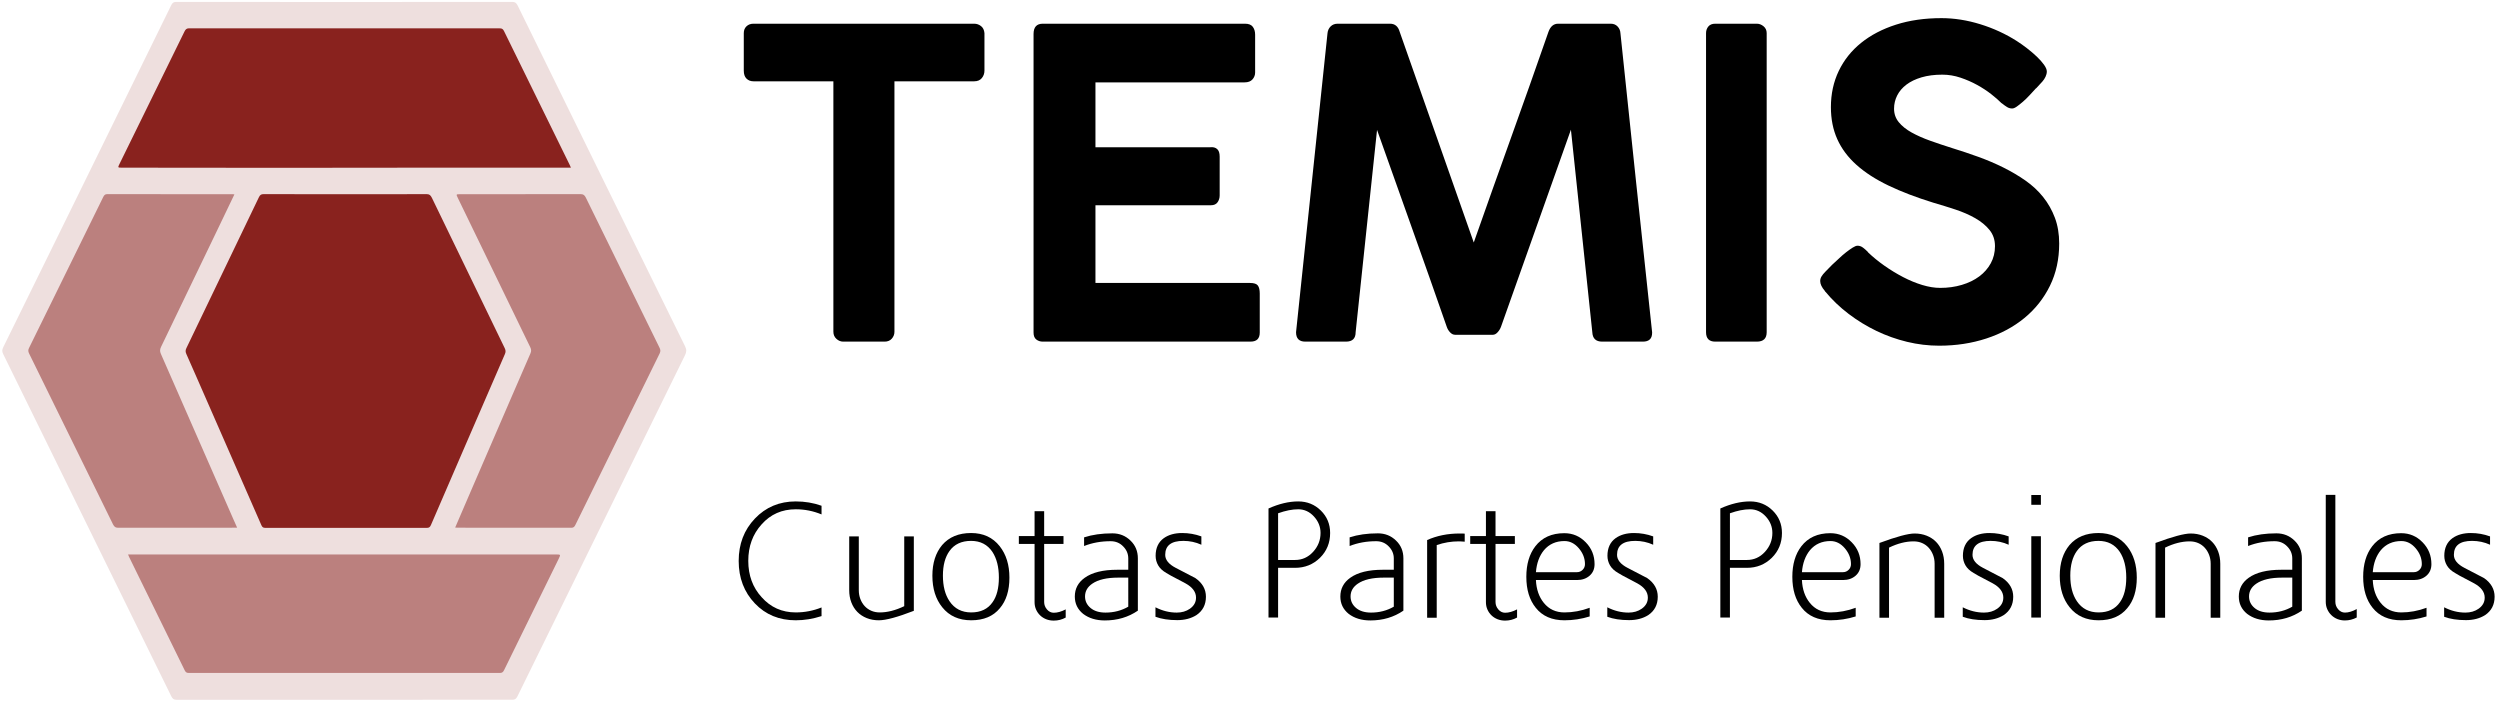 <?xml version="1.0" encoding="utf-8"?>
<!-- Generator: Adobe Illustrator 24.1.0, SVG Export Plug-In . SVG Version: 6.00 Build 0)  -->
<svg version="1.1" id="Capa_1" xmlns="http://www.w3.org/2000/svg" xmlns:xlink="http://www.w3.org/1999/xlink" x="0px" y="0px"
	 viewBox="0 0 1304 368" enable-background="new 0 0 1304 368" xml:space="preserve">
<g>
	<g>
		<g>
			<path d="M387.958,17.282c0-1.488,0.474-2.68,1.424-3.573c0.947-0.893,2.151-1.34,3.611-1.34h115.138
				c1.313,0,2.498,0.41,3.556,1.228c1.057,0.82,1.66,2.048,1.806,3.685v19.542c0,1.49-0.456,2.792-1.368,3.909
				c-0.913,1.117-2.243,1.674-3.994,1.674h-41.59v130.649c0,1.34-0.457,2.532-1.368,3.574c-0.913,1.044-2.172,1.564-3.776,1.564
				h-21.562c-1.313,0-2.5-0.483-3.556-1.452c-1.059-0.967-1.588-2.195-1.588-3.685V42.406h-41.699c-1.46,0-2.664-0.464-3.611-1.395
				c-0.95-0.93-1.424-2.326-1.424-4.188V17.282z"/>
			<path d="M539.102,17.729c0-3.573,1.604-5.36,4.815-5.36h105.506c1.896,0,3.245,0.543,4.05,1.626
				c0.801,1.083,1.203,2.446,1.203,4.09v19.725c0,1.345-0.456,2.54-1.368,3.587c-0.913,1.047-2.281,1.569-4.104,1.569h-77.816
				v33.834h59.977c1.458-0.148,2.626,0.168,3.502,0.95c0.876,0.781,1.313,2.104,1.313,3.964v20.211c0,1.34-0.366,2.532-1.094,3.574
				c-0.73,1.043-1.898,1.563-3.502,1.563h-60.195v40.535h80.662c2.042,0,3.393,0.448,4.05,1.345
				c0.656,0.897,0.985,2.279,0.985,4.146v20.398c0,3.139-1.606,4.707-4.815,4.707H543.917c-1.313,0-2.446-0.372-3.393-1.117
				c-0.949-0.743-1.423-1.935-1.423-3.573V17.729z"/>
			<path d="M692.433,17.282c0.146-1.413,0.693-2.586,1.641-3.517c0.948-0.93,2.152-1.396,3.613-1.396h27.361
				c2.553,0,4.231,1.415,5.035,4.243l38.634,109.879c6.493-18.462,13.005-36.775,19.536-54.94
				c6.528-18.163,13.004-36.476,19.426-54.939c1.021-2.828,2.698-4.243,5.034-4.243h27.472c1.458,0,2.644,0.485,3.557,1.452
				c0.912,0.969,1.404,2.121,1.478,3.461c2.697,26.13,5.434,52.148,8.207,78.055c2.773,25.906,5.544,51.888,8.319,77.943v0.335
				c0,3.053-1.607,4.579-4.817,4.579h-21.232c-3.283,0-4.999-1.637-5.144-4.914L819.39,67.643l-36.446,102.732
				c-0.365,1.043-0.949,2.009-1.75,2.903c-0.804,0.893-1.642,1.34-2.517,1.34h-19.7c-0.949,0-1.825-0.427-2.627-1.284
				c-0.804-0.855-1.386-1.842-1.752-2.959c-5.984-17.197-12.003-34.282-18.058-51.255c-6.057-16.973-12.148-34.094-18.277-51.367
				l-11.164,105.524c0,3.276-1.679,4.914-5.035,4.914h-21.232c-3.211,0-4.815-1.637-4.815-4.914L692.433,17.282z"/>
			<path d="M889.873,17.282c0-1.34,0.398-2.493,1.198-3.461c0.801-0.967,2-1.452,3.6-1.452h21.706c1.236,0,2.399,0.447,3.489,1.34
				c1.091,0.894,1.637,2.085,1.637,3.573v155.997c0,3.276-1.71,4.914-5.126,4.914h-21.706c-3.199,0-4.798-1.637-4.798-4.914V17.282z
				"/>
			<path d="M1049.553,56.588c-0.949,0-1.824-0.241-2.625-0.726c-0.805-0.483-1.715-1.134-2.737-1.954l-0.219-0.112
				c-1.388-1.414-3.174-2.977-5.362-4.69c-2.189-1.712-4.635-3.312-7.333-4.802c-2.701-1.488-5.6-2.754-8.701-3.797
				c-3.102-1.042-6.257-1.563-9.467-1.563c-4.087,0-7.699,0.466-10.835,1.396c-3.139,0.931-5.765,2.196-7.881,3.796
				c-2.117,1.602-3.721,3.481-4.815,5.639c-1.095,2.16-1.642,4.467-1.642,6.923c0,2.68,0.821,5.025,2.462,7.035
				c1.642,2.01,3.867,3.796,6.676,5.36c2.808,1.563,6.037,2.997,9.687,4.299c3.647,1.304,7.478,2.588,11.491,3.853
				c4.597,1.415,9.156,2.942,13.681,4.578c4.523,1.638,8.847,3.481,12.97,5.527c4.121,2.049,7.97,4.319,11.546,6.812
				c3.574,2.495,6.658,5.36,9.248,8.598c2.59,3.238,4.633,6.85,6.129,10.831c1.496,3.983,2.244,8.469,2.244,13.456
				c0,8.115-1.605,15.448-4.815,21.998c-3.212,6.551-7.645,12.154-13.298,16.806c-5.655,4.653-12.296,8.227-19.919,10.719
				c-7.626,2.493-15.815,3.741-24.571,3.741c-5.62,0-11.201-0.67-16.745-2.01c-5.546-1.34-10.873-3.238-15.979-5.695
				c-5.108-2.457-9.943-5.416-14.502-8.878c-4.56-3.461-8.628-7.351-12.203-11.669v0.112l-0.219-0.447
				c-1.607-1.86-2.408-3.573-2.408-5.136c0-0.819,0.219-1.601,0.657-2.345c0.438-0.744,1.095-1.563,1.97-2.457l3.612-3.685
				c1.094-0.967,2.261-2.047,3.501-3.238c1.24-1.19,2.479-2.27,3.721-3.239c1.24-0.966,2.389-1.787,3.448-2.456
				c1.057-0.67,1.915-1.005,2.572-1.005c1.021,0,1.97,0.335,2.846,1.005c0.875,0.67,1.604,1.303,2.189,1.898l0.438,0.447h-0.109
				c2.553,2.456,5.417,4.801,8.591,7.035c3.174,2.233,6.44,4.226,9.796,5.974c3.355,1.75,6.693,3.126,10.015,4.131
				c3.319,1.005,6.438,1.508,9.357,1.508c4.012,0,7.771-0.52,11.273-1.564c3.502-1.042,6.529-2.512,9.084-4.411
				c2.554-1.898,4.56-4.188,6.02-6.867c1.458-2.68,2.188-5.657,2.188-8.933c0-3.275-0.949-6.086-2.846-8.431
				c-1.897-2.345-4.377-4.391-7.442-6.141c-3.064-1.748-6.512-3.256-10.342-4.523c-3.831-1.265-7.68-2.457-11.546-3.573
				c-8.903-2.753-16.691-5.731-23.367-8.933c-6.676-3.2-12.241-6.792-16.69-10.776c-4.451-3.982-7.79-8.448-10.014-13.4
				c-2.227-4.95-3.338-10.514-3.338-16.694c0-6.923,1.368-13.232,4.104-18.928c2.736-5.695,6.621-10.57,11.656-14.628
				c5.034-4.057,11.09-7.22,18.168-9.492c7.076-2.269,14.994-3.406,23.75-3.406c6.639,0,13.389,1.061,20.248,3.182
				c6.858,2.122,13.205,5.044,19.044,8.766c1.751,1.117,3.539,2.384,5.363,3.797c1.823,1.415,3.502,2.847,5.034,4.299
				c1.532,1.452,2.791,2.867,3.776,4.244c0.985,1.378,1.477,2.55,1.477,3.517c0,0.893-0.218,1.806-0.656,2.736
				c-0.438,0.931-0.985,1.769-1.642,2.513l-3.284,3.573V45.98c-1.094,1.192-2.226,2.42-3.393,3.685
				c-1.167,1.267-2.336,2.401-3.502,3.406c-1.168,1.005-2.226,1.842-3.173,2.512C1051.013,56.253,1050.21,56.588,1049.553,56.588z"
				/>
		</g>
	</g>
	<g>
		<g>
			<path d="M415.068,323.541c-8.639,0-15.746-2.929-21.321-8.785c-5.631-5.912-8.447-13.303-8.447-22.172
				c0-8.813,2.815-16.175,8.447-22.088c5.685-5.967,12.793-8.952,21.321-8.952c4.756,0,9.238,0.753,13.448,2.259v4.518
				c-4.319-1.784-8.802-2.677-13.448-2.677c-7.217,0-13.149,2.618-17.796,7.853c-4.646,5.124-6.97,11.473-6.97,19.046
				c0,7.574,2.323,13.896,6.97,18.962c4.702,5.292,10.632,7.937,17.796,7.937c4.646,0,9.129-0.864,13.448-2.594v4.518
				C423.978,322.815,419.496,323.541,415.068,323.541z"/>
			<path d="M476.653,279.783v38.822c-8.495,3.292-14.578,4.936-18.25,4.936c-2.301,0-4.412-0.384-6.33-1.153
				c-1.917-0.769-3.547-1.842-4.89-3.221c-1.343-1.378-2.385-3.031-3.124-4.955c-0.741-1.924-1.11-4.058-1.11-6.4v-28.029h5.003
				v28.029c0,1.673,0.271,3.221,0.817,4.643c0.544,1.422,1.294,2.65,2.247,3.681c0.953,1.033,2.097,1.841,3.432,2.427
				c1.335,0.585,2.819,0.878,4.454,0.878c3.977,0,8.226-1.088,12.749-3.263v-36.395H476.653z"/>
			<path d="M526.511,301.285c0,6.75-1.668,12.077-5.002,15.981c-3.445,4.183-8.42,6.275-14.925,6.275
				c-6.451,0-11.48-2.259-15.088-6.777c-3.444-4.238-5.166-9.733-5.166-16.483c0-6.581,1.694-11.908,5.084-15.98
				c3.608-4.184,8.638-6.275,15.089-6.275c6.341,0,11.316,2.288,14.925,6.861C524.816,289.183,526.511,294.648,526.511,301.285z
				 M491.823,300.241c0,5.51,1.148,9.963,3.443,13.356c2.625,3.896,6.396,5.844,11.317,5.844c4.975,0,8.693-1.781,11.153-5.343
				c2.186-3.061,3.28-7.346,3.28-12.856c0-5.454-1.121-9.905-3.362-13.356c-2.57-3.839-6.287-5.76-11.152-5.76
				c-4.976,0-8.721,1.753-11.235,5.259C492.971,290.558,491.823,294.843,491.823,300.241z"/>
			<path d="M549.635,323.708c-1.423,0-2.734-0.237-3.936-0.711c-1.203-0.475-2.255-1.143-3.157-2.008
				c-0.902-0.864-1.613-1.882-2.132-3.054c-0.52-1.171-0.78-2.454-0.78-3.849v-30.371h-8.2v-4.1h8.2v-12.969h5.002v12.969h10.086
				v4.1h-10.086v30.301c0,1.447,0.492,2.742,1.476,3.881c0.984,1.142,2.16,1.711,3.527,1.711c1.913,0,3.99-0.586,6.232-1.757v4.267
				C553.953,323.178,551.877,323.708,549.635,323.708z"/>
			<path d="M593.507,318.521c-4.976,3.403-10.716,5.104-17.221,5.104c-4.538,0-8.311-1.144-11.317-3.431
				c-2.898-2.342-4.346-5.354-4.346-9.036c0-4.071,1.722-7.334,5.167-9.789c3.881-2.788,9.539-4.183,16.975-4.183h5.74v-5.908
				c0-2.385-0.875-4.465-2.624-6.24c-1.75-1.83-3.935-2.745-6.56-2.745c-5.03,0-9.649,0.837-13.859,2.51v-4.518
				c4.265-1.394,9.185-2.092,14.761-2.092c3.717,0,6.86,1.255,9.43,3.765c2.569,2.456,3.854,5.551,3.854,9.287V318.521z
				 M588.504,301.285h-5.248c-5.959,0-10.469,1.055-13.53,3.165c-2.516,1.722-3.772,3.943-3.772,6.664
				c0,2.387,0.956,4.386,2.87,5.996c1.914,1.611,4.51,2.415,7.791,2.415c4.373,0,8.336-1.026,11.89-3.081V301.285z"/>
			<path d="M626.635,284.133c-2.939-1.338-6.069-2.008-9.389-2.008c-6.315,0-9.471,2.426-9.471,7.279
				c0,2.623,1.821,4.882,5.465,6.778l10.279,5.354c3.662,2.566,5.494,5.802,5.494,9.706c0,4.183-1.669,7.391-5.002,9.622
				c-2.788,1.728-6.096,2.593-9.922,2.593c-4.483,0-8.282-0.586-11.398-1.757v-4.936c3.608,1.84,7.298,2.761,11.071,2.761
				c2.678,0,4.974-0.669,6.888-2.008c2.132-1.506,3.198-3.43,3.198-5.773c0-2.956-1.822-5.438-5.464-7.447
				c-1.686-0.948-3.372-1.841-5.059-2.677c-1.686-0.837-3.345-1.757-4.976-2.761c-1.942-1.115-3.357-2.439-4.244-3.974
				c-0.889-1.533-1.333-3.192-1.333-4.979c0-4.07,1.422-7.139,4.264-9.203c2.514-1.785,5.713-2.678,9.595-2.678
				c3.443,0,6.778,0.586,10.004,1.757V284.133z"/>
			<path d="M666.653,296.182v25.936h-5.002v-56.894c5.466-2.453,10.632-3.681,15.499-3.681c4.646,0,8.582,1.589,11.809,4.768
				c3.225,3.18,4.838,7.085,4.838,11.714c0,5.132-1.777,9.454-5.33,12.969c-3.555,3.459-7.873,5.188-12.957,5.188H666.653z
				 M666.653,292.082h8.857c3.662,0,6.779-1.39,9.348-4.17c2.624-2.835,3.936-6.144,3.936-9.925c0-3.223-1.148-6.088-3.444-8.591
				c-2.296-2.502-5.03-3.753-8.2-3.753c-3.116,0-6.615,0.695-10.497,2.085V292.082z"/>
			<path d="M732.009,318.521c-4.975,3.403-10.716,5.104-17.221,5.104c-4.539,0-8.311-1.144-11.317-3.431
				c-2.898-2.342-4.346-5.354-4.346-9.036c0-4.071,1.722-7.334,5.166-9.789c3.881-2.788,9.539-4.183,16.975-4.183h5.74v-5.908
				c0-2.385-0.875-4.465-2.623-6.24c-1.75-1.83-3.937-2.745-6.56-2.745c-5.03,0-9.649,0.837-13.858,2.51v-4.518
				c4.264-1.394,9.184-2.092,14.761-2.092c3.716,0,6.86,1.255,9.431,3.765c2.569,2.456,3.854,5.551,3.854,9.287V318.521z
				 M727.006,301.285h-5.247c-5.959,0-10.47,1.055-13.531,3.165c-2.515,1.722-3.772,3.943-3.772,6.664
				c0,2.387,0.956,4.386,2.871,5.996c1.913,1.611,4.51,2.415,7.79,2.415c4.373,0,8.336-1.026,11.89-3.081V301.285z"/>
			<path d="M760.873,282.376c-3.882,0-7.707,0.642-11.48,1.925v37.901h-5.003v-40.509c5.084-2.278,10.743-3.416,16.976-3.416
				c0.601,0,1.119,0,1.558,0c0.437,0,0.791,0.029,1.066,0.083v4.184c-0.766-0.055-1.409-0.097-1.927-0.126
				C761.542,282.391,761.146,282.376,760.873,282.376z"/>
			<path d="M785.065,323.708c-1.422,0-2.734-0.237-3.936-0.711c-1.203-0.475-2.255-1.143-3.157-2.008
				c-0.903-0.864-1.613-1.882-2.132-3.054c-0.521-1.171-0.779-2.454-0.779-3.849v-30.371h-8.2v-4.1h8.2v-12.969h5.002v12.969h10.087
				v4.1h-10.087v30.301c0,1.447,0.493,2.742,1.477,3.881c0.984,1.142,2.16,1.711,3.526,1.711c1.913,0,3.99-0.586,6.232-1.757v4.267
				C789.383,323.178,787.306,323.708,785.065,323.708z"/>
			<path d="M815.945,278.11c4.387,0,8.115,1.59,11.187,4.769c3.061,3.124,4.591,6.917,4.591,11.378c0,2.51-0.863,4.518-2.59,6.024
				c-1.727,1.506-3.905,2.259-6.536,2.259h-21.46c0.218,4.829,1.59,8.798,4.112,11.906c2.687,3.331,6.278,4.995,10.774,4.995
				c4.386,0,8.771-0.808,13.159-2.426v4.518c-4.277,1.339-8.665,2.008-13.159,2.008c-6.525,0-11.515-2.175-14.969-6.526
				c-3.28-4.071-4.92-9.455-4.92-16.148c0-6.526,1.559-11.825,4.675-15.897C804.318,280.398,809.364,278.11,815.945,278.11z
				 M826.722,294.257c0-3.012-1.07-5.773-3.208-8.283c-2.14-2.51-4.634-3.765-7.486-3.765c-4.442,0-8.007,1.59-10.696,4.769
				c-2.413,2.957-3.811,6.777-4.194,11.463h21.472c1.097,0,2.056-0.404,2.879-1.213C826.31,296.42,826.722,295.429,826.722,294.257z
				"/>
			<path d="M862.31,284.133c-2.939-1.338-6.069-2.008-9.389-2.008c-6.315,0-9.472,2.426-9.472,7.279
				c0,2.623,1.822,4.882,5.465,6.778l10.279,5.354c3.662,2.566,5.494,5.802,5.494,9.706c0,4.183-1.669,7.391-5.003,9.622
				c-2.788,1.728-6.096,2.593-9.922,2.593c-4.483,0-8.283-0.586-11.399-1.757v-4.936c3.608,1.84,7.298,2.761,11.07,2.761
				c2.678,0,4.974-0.669,6.889-2.008c2.132-1.506,3.198-3.43,3.198-5.773c0-2.956-1.822-5.438-5.464-7.447
				c-1.687-0.948-3.373-1.841-5.06-2.677c-1.686-0.837-3.344-1.757-4.975-2.761c-1.942-1.115-3.357-2.439-4.245-3.974
				c-0.888-1.533-1.332-3.192-1.332-4.979c0-4.07,1.421-7.139,4.264-9.203c2.515-1.785,5.713-2.678,9.595-2.678
				c3.444,0,6.777,0.586,10.004,1.757V284.133z"/>
			<path d="M902.328,296.182v25.936h-5.001v-56.894c5.465-2.453,10.631-3.681,15.497-3.681c4.646,0,8.582,1.589,11.809,4.768
				c3.225,3.18,4.838,7.085,4.838,11.714c0,5.132-1.777,9.454-5.33,12.969c-3.555,3.459-7.872,5.188-12.957,5.188H902.328z
				 M902.328,292.082h8.856c3.662,0,6.778-1.39,9.349-4.17c2.624-2.835,3.936-6.144,3.936-9.925c0-3.223-1.148-6.088-3.444-8.591
				c-2.296-2.502-5.031-3.753-8.201-3.753c-3.116,0-6.614,0.695-10.496,2.085V292.082z"/>
			<path d="M954.693,278.11c4.387,0,8.116,1.59,11.188,4.769c3.061,3.124,4.591,6.917,4.591,11.378c0,2.51-0.863,4.518-2.59,6.024
				c-1.728,1.506-3.906,2.259-6.537,2.259h-21.46c0.218,4.829,1.59,8.798,4.111,11.906c2.687,3.331,6.278,4.995,10.774,4.995
				c4.386,0,8.772-0.808,13.159-2.426v4.518c-4.277,1.339-8.665,2.008-13.159,2.008c-6.524,0-11.514-2.175-14.968-6.526
				c-3.28-4.071-4.92-9.455-4.92-16.148c0-6.526,1.558-11.825,4.675-15.897C943.067,280.398,948.113,278.11,954.693,278.11z
				 M965.47,294.257c0-3.012-1.07-5.773-3.208-8.283c-2.14-2.51-4.635-3.765-7.487-3.765c-4.442,0-8.007,1.59-10.695,4.769
				c-2.414,2.957-3.812,6.777-4.194,11.463h21.472c1.097,0,2.057-0.404,2.879-1.213C965.059,296.42,965.47,295.429,965.47,294.257z"
				/>
			<path d="M980.312,322.202v-38.989c8.878-3.29,14.988-4.936,18.332-4.936c2.301,0,4.41,0.384,6.328,1.153
				c1.918,0.769,3.55,1.843,4.893,3.221c1.342,1.379,2.383,3.045,3.123,4.996c0.74,1.953,1.11,4.1,1.11,6.443v28.112h-5.002V294.09
				c0-1.673-0.274-3.221-0.82-4.643c-0.547-1.423-1.3-2.664-2.254-3.724c-0.958-1.059-2.106-1.882-3.445-2.468
				c-1.34-0.586-2.83-0.879-4.47-0.879c-4.046,0-8.31,1.088-12.792,3.263v36.563H980.312z"/>
			<path d="M1047.718,284.133c-2.939-1.338-6.069-2.008-9.389-2.008c-6.315,0-9.471,2.426-9.471,7.279
				c0,2.623,1.822,4.882,5.465,6.778l10.278,5.354c3.662,2.566,5.495,5.802,5.495,9.706c0,4.183-1.669,7.391-5.003,9.622
				c-2.788,1.728-6.096,2.593-9.922,2.593c-4.483,0-8.282-0.586-11.398-1.757v-4.936c3.607,1.84,7.297,2.761,11.07,2.761
				c2.678,0,4.974-0.669,6.888-2.008c2.132-1.506,3.198-3.43,3.198-5.773c0-2.956-1.822-5.438-5.464-7.447
				c-1.687-0.948-3.373-1.841-5.059-2.677c-1.687-0.837-3.345-1.757-4.976-2.761c-1.943-1.115-3.357-2.439-4.245-3.974
				c-0.888-1.533-1.332-3.192-1.332-4.979c0-4.07,1.421-7.139,4.265-9.203c2.513-1.785,5.712-2.678,9.595-2.678
				c3.443,0,6.777,0.586,10.003,1.757V284.133z"/>
			<path d="M1059.526,258.197h5.002v5.104h-5.002V258.197z M1064.528,279.699v42.419h-5.002v-42.419H1064.528z"/>
			<path d="M1114.549,301.285c0,6.75-1.667,12.077-5.002,15.981c-3.445,4.183-8.419,6.275-14.925,6.275
				c-6.451,0-11.479-2.259-15.087-6.777c-3.445-4.238-5.167-9.733-5.167-16.483c0-6.581,1.695-11.908,5.086-15.98
				c3.606-4.184,8.636-6.275,15.088-6.275c6.341,0,11.316,2.288,14.925,6.861C1112.855,289.183,1114.549,294.648,1114.549,301.285z
				 M1079.862,300.241c0,5.51,1.148,9.963,3.444,13.356c2.624,3.896,6.397,5.844,11.316,5.844c4.975,0,8.692-1.781,11.153-5.343
				c2.188-3.061,3.28-7.346,3.28-12.856c0-5.454-1.12-9.905-3.362-13.356c-2.57-3.839-6.287-5.76-11.152-5.76
				c-4.976,0-8.721,1.753-11.235,5.259C1081.01,290.558,1079.862,294.843,1079.862,300.241z"/>
			<path d="M1124.308,322.202v-38.989c8.878-3.29,14.987-4.936,18.332-4.936c2.302,0,4.411,0.384,6.328,1.153
				s3.549,1.843,4.891,3.221c1.345,1.379,2.385,3.045,3.125,4.996c0.739,1.953,1.109,4.1,1.109,6.443v28.112h-5.002V294.09
				c0-1.673-0.274-3.221-0.82-4.643c-0.547-1.423-1.299-2.664-2.255-3.724c-0.956-1.059-2.105-1.882-3.443-2.468
				c-1.341-0.586-2.831-0.879-4.47-0.879c-4.047,0-8.31,1.088-12.794,3.263v36.563H1124.308z"/>
			<path d="M1200.652,318.521c-4.975,3.403-10.716,5.104-17.222,5.104c-4.538,0-8.309-1.144-11.316-3.431
				c-2.898-2.342-4.345-5.354-4.345-9.036c0-4.071,1.721-7.334,5.165-9.789c3.882-2.788,9.539-4.183,16.976-4.183h5.74v-5.908
				c0-2.385-0.876-4.465-2.625-6.24c-1.75-1.83-3.936-2.745-6.561-2.745c-5.029,0-9.648,0.837-13.858,2.51v-4.518
				c4.265-1.394,9.186-2.092,14.761-2.092c3.716,0,6.86,1.255,9.431,3.765c2.57,2.456,3.854,5.551,3.854,9.287V318.521z
				 M1195.65,301.285h-5.249c-5.959,0-10.47,1.055-13.53,3.165c-2.515,1.722-3.773,3.943-3.773,6.664
				c0,2.387,0.957,4.386,2.871,5.996s4.51,2.415,7.79,2.415c4.373,0,8.336-1.026,11.892-3.081V301.285z"/>
			<path d="M1223.119,323.625c-1.421,0-2.733-0.243-3.937-0.726c-1.202-0.485-2.253-1.167-3.155-2.049
				c-0.904-0.883-1.615-1.91-2.132-3.081c-0.52-1.171-0.78-2.454-0.78-3.849v-55.806h5.004v55.806c0,1.451,0.49,2.748,1.475,3.89
				c0.984,1.144,2.159,1.715,3.525,1.715c1.858,0,3.91-0.613,6.151-1.841v4.403C1227.303,323.112,1225.252,323.625,1223.119,323.625
				z"/>
			<path d="M1252.441,278.11c4.388,0,8.117,1.59,11.188,4.769c3.063,3.124,4.592,6.917,4.592,11.378c0,2.51-0.863,4.518-2.589,6.024
				c-1.728,1.506-3.906,2.259-6.536,2.259h-21.461c0.219,4.829,1.589,8.798,4.112,11.906c2.687,3.331,6.278,4.995,10.772,4.995
				c4.387,0,8.773-0.808,13.16-2.426v4.518c-4.277,1.339-8.664,2.008-13.16,2.008c-6.523,0-11.512-2.175-14.968-6.526
				c-3.279-4.071-4.921-9.455-4.921-16.148c0-6.526,1.559-11.825,4.676-15.897C1240.814,280.398,1245.861,278.11,1252.441,278.11z
				 M1263.221,294.257c0-3.012-1.071-5.773-3.209-8.283c-2.141-2.51-4.635-3.765-7.486-3.765c-4.443,0-8.008,1.59-10.696,4.769
				c-2.414,2.957-3.811,6.777-4.194,11.463h21.472c1.098,0,2.057-0.404,2.879-1.213
				C1262.809,296.42,1263.221,295.429,1263.221,294.257z"/>
			<path d="M1298.81,284.133c-2.939-1.338-6.07-2.008-9.39-2.008c-6.314,0-9.472,2.426-9.472,7.279c0,2.623,1.823,4.882,5.466,6.778
				l10.277,5.354c3.662,2.566,5.495,5.802,5.495,9.706c0,4.183-1.667,7.391-5.002,9.622c-2.788,1.728-6.098,2.593-9.923,2.593
				c-4.482,0-8.281-0.586-11.398-1.757v-4.936c3.61,1.84,7.298,2.761,11.071,2.761c2.679,0,4.975-0.669,6.889-2.008
				c2.132-1.506,3.197-3.43,3.197-5.773c0-2.956-1.822-5.438-5.464-7.447c-1.687-0.948-3.372-1.841-5.061-2.677
				c-1.685-0.837-3.344-1.757-4.973-2.761c-1.942-1.115-3.358-2.439-4.246-3.974c-0.889-1.533-1.331-3.192-1.331-4.979
				c0-4.07,1.42-7.139,4.265-9.203c2.514-1.785,5.711-2.678,9.594-2.678c3.443,0,6.779,0.586,10.005,1.757V284.133z"/>
		</g>
	</g>
	<g>
		<path fill-rule="evenodd" clip-rule="evenodd" fill="#EEDFDE" d="M179.723,1.039c29.169,0,58.339,0.013,87.51-0.039
			c1.369-0.002,2.097,0.498,2.775,1.879c29.075,59.276,58.175,118.536,87.329,177.758c0.869,1.765,0.779,2.967-0.047,4.648
			c-29.167,59.29-58.298,118.606-87.4,177.938c-0.661,1.346-1.388,1.775-2.693,1.774c-58.397-0.041-116.794-0.042-175.19,0.002
			c-1.319,0.002-2.002-0.474-2.653-1.806C60.161,303.687,30.94,244.2,1.688,184.735c-0.653-1.326-0.679-2.231-0.012-3.584
			c12.928-26.215,25.8-52.468,38.689-78.712c16.329-33.245,32.67-66.483,48.964-99.753c0.637-1.298,1.316-1.68,2.542-1.678
			C121.154,1.049,150.439,1.039,179.723,1.039z"/>
		<path fill-rule="evenodd" clip-rule="evenodd" fill="#89221E" d="M180.231,101.297c14.1,0,28.201,0.026,42.301-0.041
			c1.39-0.007,2.07,0.536,2.742,1.929c12.618,26.152,25.279,52.273,37.971,78.376c0.546,1.123,0.621,1.958,0.118,3.113
			c-7.05,16.209-14.064,32.439-21.086,48.666c-5.835,13.481-11.678,26.958-17.478,40.461c-0.473,1.103-0.989,1.534-2.065,1.533
			c-28.143-0.037-56.286-0.035-84.43-0.004c-0.985,0-1.515-0.341-1.972-1.389c-11.159-25.542-22.351-51.063-33.537-76.589
			c-1.852-4.223-3.676-8.465-5.579-12.656c-0.505-1.113-0.562-1.933,0.005-3.107c12.644-26.21,25.25-52.447,37.82-78.706
			c0.585-1.224,1.213-1.617,2.376-1.613C151.688,101.314,165.96,101.297,180.231,101.297z"/>
		<path fill-rule="evenodd" clip-rule="evenodd" fill="#89221E" d="M297.774,87.455c-0.877,0-1.493,0-2.108,0
			c-24.719,0-49.439-0.012-74.158,0.003c-25.118,0.014-50.237,0.078-75.354,0.077c-27.574-0.002-55.146-0.053-82.72-0.081
			c-2.05-0.002-2.055-0.006-1.008-2.136c11.281-22.966,22.572-45.928,33.821-68.917c0.586-1.198,1.198-1.639,2.382-1.638
			c53.949,0.038,107.898,0.034,161.847,0.024c0.999,0,1.759,0.06,2.378,1.326c11.441,23.398,22.938,46.758,34.42,70.129
			C297.413,86.528,297.519,86.835,297.774,87.455z"/>
		<path fill-rule="evenodd" clip-rule="evenodd" fill="#BB807E" d="M66.787,289.206c0.924,0,1.546,0,2.167,0
			c73.698,0,147.395,0,221.095,0c2.469,0,2.469,0,1.249,2.485c-9.466,19.28-18.94,38.554-28.374,57.856
			c-0.527,1.077-1.091,1.463-2.138,1.463c-54.117-0.029-108.235-0.028-162.354-0.006c-0.952,0.001-1.554-0.271-2.059-1.305
			c-9.64-19.702-19.313-39.384-28.977-59.071C67.229,290.292,67.097,289.933,66.787,289.206z"/>
		<path fill-rule="evenodd" clip-rule="evenodd" fill="#BB807E" d="M122.276,101.367c-3.226,6.725-6.321,13.199-9.431,19.664
			c-9.599,19.963-19.195,39.929-28.825,59.871c-0.622,1.289-0.712,2.292-0.101,3.68c12.622,28.705,25.195,57.44,37.778,86.168
			c0.62,1.412,1.253,2.817,2,4.496c-0.835,0-1.388,0-1.941,0c-20.038,0-40.077-0.014-60.115,0.033
			c-1.284,0.003-2.013-0.383-2.686-1.756c-14.539-29.697-29.128-59.36-43.72-89.022c-0.481-0.98-0.702-1.757-0.134-2.911
			c12.929-26.222,25.816-52.471,38.692-78.729c0.488-0.994,0.947-1.602,2.072-1.599c21.808,0.047,43.616,0.035,65.424,0.036
			C121.514,101.299,121.74,101.33,122.276,101.367z"/>
		<path fill-rule="evenodd" clip-rule="evenodd" fill="#BB807E" d="M237.417,275.162c2.92-6.788,5.711-13.303,8.522-19.807
			c6.97-16.135,13.948-32.265,20.924-48.396c3.254-7.528,6.489-15.069,9.792-22.567c0.539-1.223,0.492-2.115-0.09-3.313
			c-12.598-25.894-25.154-51.817-37.718-77.735c-0.988-2.039-0.988-2.045,1.024-2.045c21.003-0.001,42.006,0.014,63.009-0.038
			c1.32-0.004,2.033,0.474,2.688,1.813c12.767,26.088,25.573,52.151,38.392,78.203c0.523,1.065,0.716,1.865,0.117,3.08
			c-14.67,29.751-29.294,59.532-43.905,89.323c-0.494,1.008-0.952,1.603-2.07,1.6c-19.861-0.045-39.723-0.032-59.584-0.035
			C238.236,275.245,237.958,275.204,237.417,275.162z"/>
	</g>
</g>
</svg>
